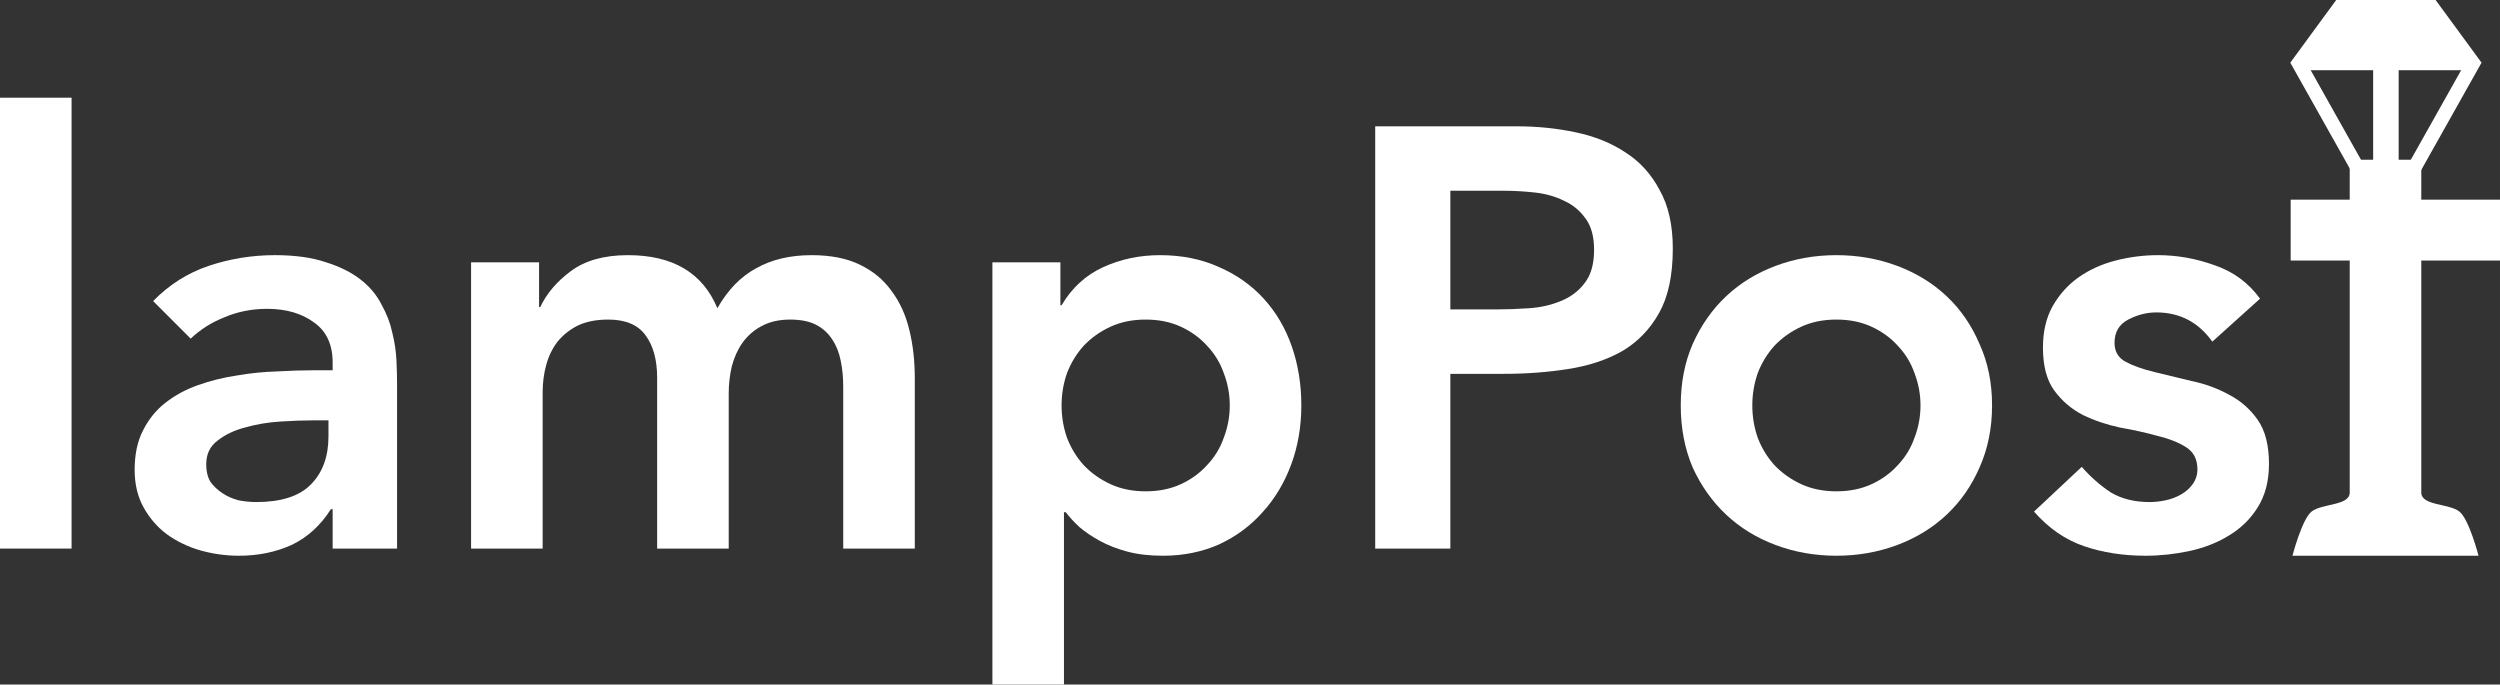 <?xml version="1.0" encoding="UTF-8" standalone="no"?>
<!-- Created with Inkscape (http://www.inkscape.org/) -->

<svg
   xmlns:dc="http://purl.org/dc/elements/1.1/"
   xmlns:cc="http://creativecommons.org/ns#"
   xmlns:rdf="http://www.w3.org/1999/02/22-rdf-syntax-ns#"
   xmlns:svg="http://www.w3.org/2000/svg"
   xmlns="http://www.w3.org/2000/svg"
   xmlns:sodipodi="http://sodipodi.sourceforge.net/DTD/sodipodi-0.dtd"
   xmlns:inkscape="http://www.inkscape.org/namespaces/inkscape"
   width="147.881mm"
   height="40.493mm"
   viewBox="0 0 523.986 143.479"
   id="svg2"
   version="1.1"
   inkscape:version="0.91 r13725"
   sodipodi:docname="logoEditable.svg"
   inkscape:export-filename="/Users/rbova/Documents/COS 333/lampPost/app/static/main/logoEditable.png"
   inkscape:export-xdpi="90"
   inkscape:export-ydpi="90">
  <rect x="0" y="0" width="523.986" height="143.479" fill="#333333" stroke="none"/>
  <defs
     id="defs4" />
  <sodipodi:namedview
     id="base"
     pagecolor="#000000"
     bordercolor="#666666"
     borderopacity="1.0"
     inkscape:pageopacity="0"
     inkscape:pageshadow="2"
     inkscape:zoom="0.70710678"
     inkscape:cx="0.50223164"
     inkscape:cy="239.00401"
     inkscape:document-units="px"
     inkscape:current-layer="g4627"
     showgrid="true"
     inkscape:snap-grids="false"
     inkscape:snap-text-baseline="false"
     inkscape:snap-to-guides="true"
     inkscape:window-width="1538"
     inkscape:window-height="892"
     inkscape:window-x="36"
     inkscape:window-y="16"
     inkscape:window-maximized="0"
     fit-margin-top="0"
     fit-margin-left="0"
     fit-margin-right="0"
     fit-margin-bottom="0"
     inkscape:snap-page="false"
     showguides="false">
    <inkscape:grid
       type="xygrid"
       id="grid4219"
       originx="-28.464"
       originy="-897.5" />
  </sodipodi:namedview>
  <g
     inkscape:label="Layer 1"
     inkscape:groupmode="layer"
     id="layer1"
     transform="translate(-28.464,-11.383)">
    <g
       id="g4627">
      <g
         id="g3399">
        <path
           id="path4244"
           style="font-style:normal;font-variant:normal;font-weight:900;font-stretch:normal;font-size:125px;line-height:100%;font-family:Avenir;-inkscape-font-specification:'Avenir, Heavy';text-align:start;letter-spacing:0px;word-spacing:0px;writing-mode:lr-tb;text-anchor:start;fill:#ffffff;fill-opacity:1;stroke:none;stroke-width:1px;stroke-linecap:butt;stroke-linejoin:miter;stroke-opacity:1"
           d="m 28.464,31.862 15,0 0,94.5 -15,0 z"
           inkscape:connector-curvature="0"
           sodipodi:nodetypes="ccccc" />
        <path
           id="path4246"
           style="font-style:normal;font-variant:normal;font-weight:900;font-stretch:normal;font-size:125px;line-height:100%;font-family:Avenir;-inkscape-font-specification:'Avenir, Heavy';text-align:start;letter-spacing:0px;word-spacing:0px;writing-mode:lr-tb;text-anchor:start;fill:#ffffff;fill-opacity:1;stroke:none;stroke-width:1px;stroke-linecap:butt;stroke-linejoin:miter;stroke-opacity:1"
           d="m 98.185,118.112 -0.375,0 c -2.167,3.417 -4.917,5.917 -8.25,7.5 -3.333,1.5 -7,2.25 -11,2.25 -2.75,0 -5.458,-0.375 -8.125,-1.125 -2.583,-0.75 -4.917,-1.875 -7,-3.375 -2,-1.5 -3.625,-3.375 -4.875,-5.625 -1.25,-2.25 -1.875,-4.875 -1.875,-7.875 0,-3.25 0.583,-6 1.75,-8.25 1.167,-2.333 2.708,-4.25 4.625,-5.75 2,-1.583 4.292,-2.833 6.875,-3.75 2.583,-0.917 5.25,-1.583 8,-2 2.833,-0.5 5.667,-0.792 8.5,-0.875 2.833,-0.167 5.5,-0.25 8,-0.25 l 3.75,0 0,-1.625 c 0,-3.75 -1.292,-6.542 -3.875,-8.375 -2.583,-1.917 -5.875,-2.875 -9.875,-2.875 -3.167,0 -6.125,0.583 -8.875,1.75 -2.75,1.083 -5.125,2.583 -7.125,4.5 l -7.875,-7.875 c 3.333,-3.417 7.208,-5.875 11.625,-7.375 4.5,-1.5 9.125,-2.25 13.875,-2.25 4.25,0 7.833,0.5 10.75,1.5 2.917,0.917 5.333,2.125 7.25,3.625 1.917,1.5 3.375,3.25 4.375,5.25 1.083,1.917 1.833,3.875 2.25,5.875 0.5,2 0.792,3.958 0.875,5.875 0.083,1.833 0.125,3.458 0.125,4.875 l 0,34.5 -13.5,0 z m -0.875,-18.625 -3.125,0 c -2.083,0 -4.417,0.083 -7,0.25 -2.583,0.167 -5.042,0.583 -7.375,1.25 -2.25,0.583 -4.167,1.5 -5.75,2.75 -1.583,1.167 -2.375,2.833 -2.375,5 0,1.417 0.292,2.625 0.875,3.625 0.667,0.917 1.5,1.708 2.5,2.375 1,0.667 2.125,1.167 3.375,1.5 1.25,0.25 2.5,0.375 3.75,0.375 5.167,0 8.958,-1.208 11.375,-3.625 2.5,-2.5 3.75,-5.875 3.75,-10.125 z"
           inkscape:connector-curvature="0"
           sodipodi:nodetypes="cccsccssccsccscscsccccscscccsccccssccscscsssc" />
        <path
           id="path4248"
           style="font-style:normal;font-variant:normal;font-weight:900;font-stretch:normal;font-size:125px;line-height:100%;font-family:Avenir;-inkscape-font-specification:'Avenir, Heavy';text-align:start;letter-spacing:0px;word-spacing:0px;writing-mode:lr-tb;text-anchor:start;fill:#ffffff;fill-opacity:1;stroke:none;stroke-width:1px;stroke-linecap:butt;stroke-linejoin:miter;stroke-opacity:1"
           d="m 127.199,66.362 14.25,0 0,9.375 0.25,0 c 1.333,-2.833 3.458,-5.333 6.375,-7.5 3,-2.25 7,-3.375 12,-3.375 9.417,0 15.667,3.708 18.75,11.125 2.167,-3.833 4.875,-6.625 8.125,-8.375 3.25,-1.833 7.125,-2.75 11.625,-2.75 4,0 7.375,0.667 10.125,2 2.75,1.333 4.958,3.167 6.625,5.5 1.75,2.333 3,5.083 3.75,8.25 0.75,3.083 1.125,6.417 1.125,10 l 0,35.75 -15,0 0,-34 c 0,-1.833 -0.167,-3.583 -0.5,-5.25 -0.333,-1.75 -0.917,-3.25 -1.75,-4.5 -0.833,-1.333 -1.958,-2.375 -3.375,-3.125 -1.417,-0.75 -3.25,-1.125 -5.5,-1.125 -2.333,0 -4.333,0.458 -6,1.375 -1.583,0.833 -2.917,2 -4,3.5 -1,1.417 -1.75,3.083 -2.25,5 -0.417,1.833 -0.625,3.708 -0.625,5.625 l 0,32.5 -15,0 0,-35.75 c 0,-3.75 -0.792,-6.708 -2.375,-8.875 -1.583,-2.25 -4.208,-3.375 -7.875,-3.375 -2.5,0 -4.625,0.417 -6.375,1.25 -1.667,0.833 -3.083,1.958 -4.25,3.375 -1.083,1.417 -1.875,3.042 -2.375,4.875 -0.5,1.833 -0.75,3.75 -0.75,5.75 l 0,32.75 -15,0 z"
           inkscape:connector-curvature="0"
           sodipodi:nodetypes="cccccsccssccsccsccsscccsccscsccssccc" />
        <path
           id="path4250"
           style="font-style:normal;font-variant:normal;font-weight:900;font-stretch:normal;font-size:125px;line-height:100%;font-family:Avenir;-inkscape-font-specification:'Avenir, Heavy';text-align:start;letter-spacing:0px;word-spacing:0px;writing-mode:lr-tb;text-anchor:start;fill:#ffffff;fill-opacity:1;stroke:none;stroke-width:1px;stroke-linecap:butt;stroke-linejoin:miter;stroke-opacity:1"
           d="m 236.466,66.362 14.25,0 0,9 0.25,0 c 2.167,-3.667 5.083,-6.333 8.75,-8 3.667,-1.667 7.625,-2.5 11.875,-2.5 4.583,0 8.708,0.833 12.375,2.5 3.667,1.583 6.792,3.792 9.375,6.625 2.583,2.833 4.542,6.167 5.875,10 1.333,3.833 2,7.958 2,12.375 0,4.417 -0.708,8.542 -2.125,12.375 -1.417,3.833 -3.417,7.167 -6,10 -2.5,2.833 -5.542,5.083 -9.125,6.75 -3.583,1.583 -7.5,2.375 -11.75,2.375 -2.833,0 -5.333,-0.292 -7.5,-0.875 -2.167,-0.583 -4.083,-1.333 -5.75,-2.25 -1.667,-0.917 -3.083,-1.875 -4.25,-2.875 -1.167,-1.083 -2.125,-2.125 -2.875,-3.125 l -0.375,0 0,36.125 -15,0 z m 49.75,30 c 0,-2.333 -0.417,-4.583 -1.25,-6.75 -0.75,-2.167 -1.917,-4.083 -3.5,-5.75 -1.5,-1.667 -3.333,-3 -5.5,-4 -2.167,-1 -4.625,-1.5 -7.375,-1.5 -2.75,0 -5.208,0.5 -7.375,1.5 -2.167,1 -4.042,2.333 -5.625,4 -1.5,1.667 -2.667,3.583 -3.5,5.75 -0.75,2.167 -1.125,4.417 -1.125,6.75 0,2.333 0.375,4.583 1.125,6.75 0.833,2.167 2,4.083 3.5,5.75 1.583,1.667 3.458,3 5.625,4 2.167,1 4.625,1.5 7.375,1.5 2.75,0 5.208,-0.5 7.375,-1.5 2.167,-1 4,-2.333 5.5,-4 1.583,-1.667 2.75,-3.583 3.5,-5.75 0.833,-2.167 1.25,-4.417 1.25,-6.75 z"
           inkscape:connector-curvature="0"
           sodipodi:nodetypes="ccccsscssssccsssccccccsccsssccsccsssccs" />
        <path
           id="path4252"
           style="font-style:normal;font-variant:normal;font-weight:900;font-stretch:normal;font-size:125px;line-height:100%;font-family:Avenir;-inkscape-font-specification:'Avenir, Heavy';text-align:start;letter-spacing:0px;word-spacing:0px;writing-mode:lr-tb;text-anchor:start;fill:#ffffff;fill-opacity:1;stroke:none;stroke-width:1px;stroke-linecap:butt;stroke-linejoin:miter;stroke-opacity:1"
           d="m 316.699,37.862 29.75,0 c 4.25,0 8.333,0.417 12.25,1.25 4,0.833 7.5,2.25 10.5,4.25 3,1.917 5.375,4.542 7.125,7.875 1.833,3.25 2.75,7.333 2.75,12.25 0,5.583 -0.958,10.083 -2.875,13.5 -1.917,3.417 -4.5,6.083 -7.75,8 -3.25,1.833 -7.042,3.083 -11.375,3.75 -4.25,0.667 -8.708,1 -13.375,1 l -11.25,0 0,36.625 -15.75,0 z m 25.25,38.375 c 2.25,0 4.583,-0.083 7,-0.25 2.417,-0.167 4.625,-0.667 6.625,-1.5 2.083,-0.833 3.75,-2.083 5,-3.75 1.333,-1.667 2,-4 2,-7 0,-2.75 -0.583,-4.917 -1.75,-6.5 -1.167,-1.667 -2.667,-2.917 -4.5,-3.75 -1.833,-0.917 -3.875,-1.5 -6.125,-1.75 -2.25,-0.25 -4.417,-0.375 -6.5,-0.375 l -11.25,0 0,24.875 z"
           inkscape:connector-curvature="0"
           sodipodi:nodetypes="cscccssccsccccssccsccssccs" />
        <path
           id="path4254"
           style="font-style:normal;font-variant:normal;font-weight:900;font-stretch:normal;font-size:125px;line-height:100%;font-family:Avenir;-inkscape-font-specification:'Avenir, Heavy';text-align:start;letter-spacing:0px;word-spacing:0px;writing-mode:lr-tb;text-anchor:start;fill:#ffffff;fill-opacity:1;stroke:none;stroke-width:1px;stroke-linecap:butt;stroke-linejoin:miter;stroke-opacity:1"
           d="m 380.74,96.362 c 0,-4.75 0.833,-9.042 2.5,-12.875 1.75,-3.917 4.083,-7.25 7,-10 2.917,-2.75 6.375,-4.875 10.375,-6.375 4,-1.5 8.25,-2.25 12.75,-2.25 4.5,0 8.75,0.75 12.75,2.25 4,1.5 7.458,3.625 10.375,6.375 2.917,2.75 5.208,6.083 6.875,10 1.75,3.833 2.625,8.125 2.625,12.875 0,4.75 -0.875,9.083 -2.625,13 -1.667,3.833 -3.958,7.125 -6.875,9.875 -2.917,2.75 -6.375,4.875 -10.375,6.375 -4,1.5 -8.25,2.25 -12.75,2.25 -4.5,0 -8.75,-0.75 -12.75,-2.25 -4,-1.5 -7.458,-3.625 -10.375,-6.375 -2.917,-2.75 -5.25,-6.042 -7,-9.875 -1.667,-3.917 -2.5,-8.25 -2.5,-13 z m 15,0 c 0,2.333 0.375,4.583 1.125,6.75 0.833,2.167 2,4.083 3.5,5.75 1.583,1.667 3.458,3 5.625,4 2.167,1 4.625,1.5 7.375,1.5 2.75,0 5.208,-0.5 7.375,-1.5 2.167,-1 4,-2.333 5.5,-4 1.583,-1.667 2.75,-3.583 3.5,-5.75 0.833,-2.167 1.25,-4.417 1.25,-6.75 0,-2.333 -0.417,-4.583 -1.25,-6.75 -0.75,-2.167 -1.917,-4.083 -3.5,-5.75 -1.5,-1.667 -3.333,-3 -5.5,-4 -2.167,-1 -4.625,-1.5 -7.375,-1.5 -2.75,0 -5.208,0.5 -7.375,1.5 -2.167,1 -4.042,2.333 -5.625,4 -1.5,1.667 -2.667,3.583 -3.5,5.75 -0.75,2.167 -1.125,4.417 -1.125,6.75 z"
           inkscape:connector-curvature="0"
           sodipodi:nodetypes="scssssscscssssscssccsssccsccsssccs" />
        <path
           id="path4256"
           style="font-style:normal;font-variant:normal;font-weight:900;font-stretch:normal;font-size:125px;line-height:100%;font-family:Avenir;-inkscape-font-specification:'Avenir, Heavy';text-align:start;letter-spacing:0px;word-spacing:0px;writing-mode:lr-tb;text-anchor:start;fill:#ffffff;fill-opacity:1;stroke:none;stroke-width:1px;stroke-linecap:butt;stroke-linejoin:miter;stroke-opacity:1"
           d="m 492.156,82.987 c -2.917,-4.083 -6.833,-6.125 -11.75,-6.125 -2,0 -3.958,0.5 -5.875,1.5 -1.917,1 -2.875,2.625 -2.875,4.875 0,1.833 0.792,3.167 2.375,4 1.583,0.833 3.583,1.542 6,2.125 2.417,0.583 5,1.208 7.75,1.875 2.833,0.583 5.458,1.542 7.875,2.875 2.417,1.25 4.417,3 6,5.25 1.583,2.25 2.375,5.333 2.375,9.25 0,3.583 -0.792,6.625 -2.375,9.125 -1.5,2.417 -3.5,4.375 -6,5.875 -2.417,1.5 -5.167,2.583 -8.25,3.25 -3.083,0.667 -6.167,1 -9.25,1 -4.667,0 -8.958,-0.667 -12.875,-2 -3.917,-1.333 -7.417,-3.75 -10.5,-7.25 l 10,-9.375 c 1.917,2.167 3.958,3.958 6.125,5.375 2.25,1.333 4.958,2 8.125,2 1.083,0 2.208,-0.125 3.375,-0.375 1.167,-0.25 2.25,-0.667 3.25,-1.25 1,-0.583 1.792,-1.292 2.375,-2.125 0.667,-0.917 1,-1.958 1,-3.125 0,-2.083 -0.792,-3.625 -2.375,-4.625 -1.583,-1 -3.583,-1.792 -6,-2.375 -2.417,-0.667 -5.042,-1.25 -7.875,-1.75 -2.75,-0.583 -5.333,-1.458 -7.75,-2.625 -2.417,-1.25 -4.417,-2.958 -6,-5.125 -1.583,-2.167 -2.375,-5.167 -2.375,-9 0,-3.333 0.667,-6.208 2,-8.625 1.417,-2.5 3.25,-4.542 5.5,-6.125 2.25,-1.583 4.833,-2.75 7.75,-3.5 2.917,-0.75 5.875,-1.125 8.875,-1.125 4,0 7.958,0.708 11.875,2.125 3.917,1.333 7.083,3.667 9.5,7 z"
           inkscape:connector-curvature="0"
           sodipodi:nodetypes="csssssccssccssscccssscsscccsscsssccc" />
        <path
           id="path4258"
           style="font-style:normal;font-variant:normal;font-weight:900;font-stretch:normal;font-size:125px;line-height:100%;font-family:Avenir;-inkscape-font-specification:'Avenir, Heavy';text-align:start;letter-spacing:0px;word-spacing:0px;writing-mode:lr-tb;text-anchor:start;fill:#ffffff;fill-opacity:1;stroke:none;stroke-width:1px;stroke-linecap:butt;stroke-linejoin:miter;stroke-opacity:1"
           d="m 508.951,127.862 c 0,0 1.982,-7.643 4,-9.25 2.196,-1.748 8,-1.194 8,-4 l 3.3e-4,-48.625 -12.375,0 0,-12.75 12.375,0 0,-8.375 15,0 0,8.375 16.5,0 0,12.75 -16.5,0 0,48.625 c 0,2.807 5.804,2.252 8,4 2.018,1.607 4,9.25 4,9.25"
           inkscape:connector-curvature="0"
           sodipodi:nodetypes="cssccccccccccssc" />
        <g
           id="g4177"
           transform="translate(-8.28,-2.199)">
          <g
             id="g4195"
             transform="translate(0,-4.625)">
            <g
               id="g4141"
               transform="matrix(2.953,0,0,2.953,-620.949,-552.937)">
              <path
                 sodipodi:nodetypes="ccc"
                 inkscape:connector-curvature="0"
                 id="path4179"
                 d="m 391.672,197.895 -5.563,0 z"
                 style="fill:none;fill-rule:evenodd;stroke:#ffffff;stroke-width:1px;stroke-linecap:butt;stroke-linejoin:miter;stroke-opacity:1" />
              <path
                 sodipodi:nodetypes="cscccccscc"
                 inkscape:connector-curvature="0"
                 id="path4139"
                 d="m 385.918,197.495 c 0.027,-0.063 0.703,-0.98 1.503,-2.036 l 1.455,-1.921 1.493,0 1.493,0 0,2.036 0,2.036 -2.996,0 c -1.648,0 -2.974,-0.052 -2.947,-0.115 z"
                 style="fill:#ffffff;fill-opacity:1;fill-rule:nonzero;stroke:none;stroke-width:1px;stroke-linecap:butt;stroke-linejoin:miter;stroke-opacity:1" />
            </g>
            <g
               transform="matrix(-2.953,0,0,2.953,1694.41,-552.937)"
               id="g4169">
              <path
                 style="fill:none;fill-rule:evenodd;stroke:#ffffff;stroke-width:1px;stroke-linecap:butt;stroke-linejoin:miter;stroke-opacity:1"
                 d="m 388.742,193.897 2.858,0 0,11.423 -1.616,0 -4.172,-7.425 2.93,-3.998 6.527,0 2.93,3.998 -4.172,7.425 -1.616,0 0,-11.423 2.858,0"
                 id="path4171"
                 inkscape:connector-curvature="0"
                 sodipodi:nodetypes="cccccccccccc" />
              <path
                 style="fill:none;fill-rule:evenodd;stroke:#ffffff;stroke-width:1px;stroke-linecap:butt;stroke-linejoin:miter;stroke-opacity:1"
                 d="m 391.672,197.895 -5.563,0 z"
                 id="path4173"
                 inkscape:connector-curvature="0"
                 sodipodi:nodetypes="ccc" />
              <path
                 sodipodi:nodetypes="cscccccscc"
                 style="fill:#ffffff;fill-opacity:1;fill-rule:nonzero;stroke:none;stroke-width:1px;stroke-linecap:butt;stroke-linejoin:miter;stroke-opacity:1"
                 d="m 385.918,197.495 c 0.027,-0.063 0.703,-0.98 1.503,-2.036 l 1.455,-1.921 1.493,0 1.493,0 0,2.036 0,2.036 -2.996,0 c -1.648,0 -2.974,-0.052 -2.947,-0.115 z"
                 id="path4175"
                 inkscape:connector-curvature="0" />
            </g>
          </g>
        </g>
      </g>
    </g>
  </g>
</svg>
